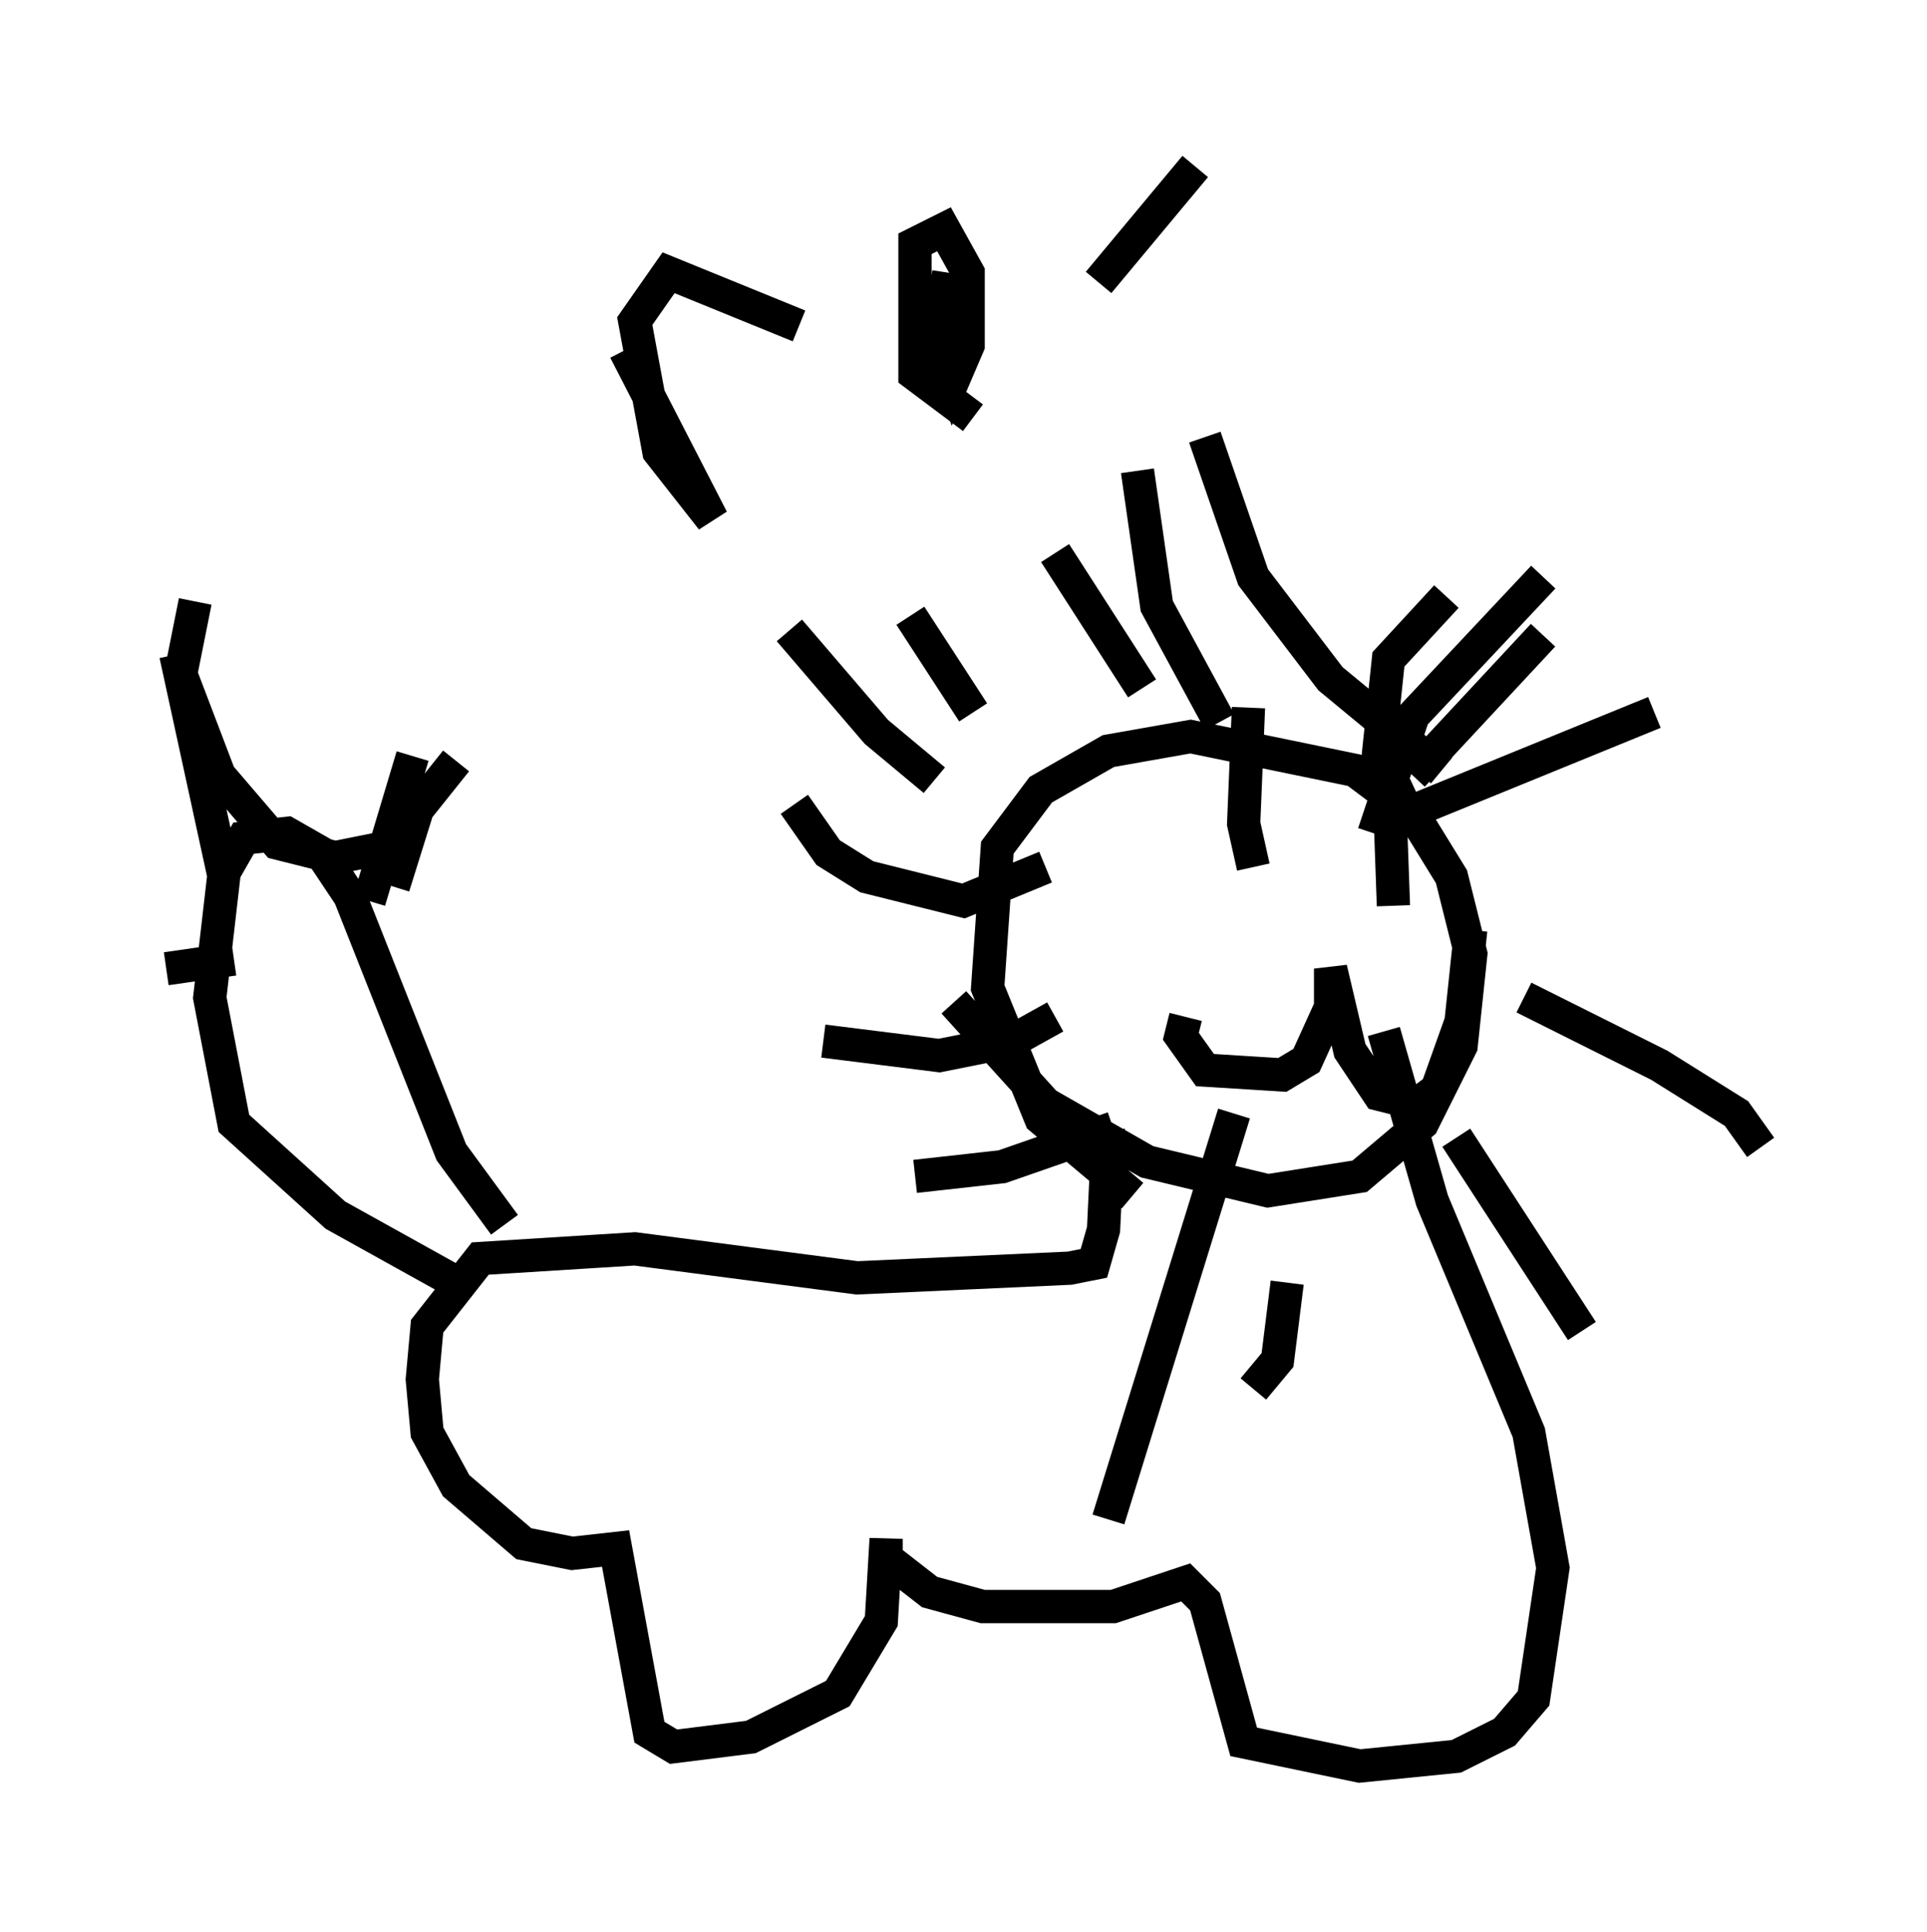 <?xml version="1.0" encoding="utf-8" ?>
<svg baseProfile="full" height="58.078" version="1.1" width="57.933" xmlns="http://www.w3.org/2000/svg" xmlns:ev="http://www.w3.org/2001/xml-events" xmlns:xlink="http://www.w3.org/1999/xlink"><defs /><rect fill="white" height="58.078" width="57.933" x="0" y="0" /><path d="M36.519, 36.519 m-2.469, -0.581 l-2.76, -2.324 -1.598, -3.922 l0.291, -4.212 1.307, -1.743 l2.034, -1.162 2.469, -0.436 l4.939, 1.017 1.743, 1.307 l1.162, 1.888 0.581, 2.324 l-0.291, 2.76 -1.162, 2.324 l-1.888, 1.598 -2.76, 0.436 l-3.631, -0.872 -3.05, -1.743 l-2.76, -3.05 m0.581, -8.715 l-1.888, -2.905 m9.296, 3.196 l-1.888, -3.486 -0.581, -4.067 m7.698, 7.989 l4.503, -4.793 m-3.777, 6.972 l7.117, -2.905 m-3.922, 8.57 l4.067, 2.034 2.324, 1.453 l0.726, 1.017 m-9.151, -0.291 l3.777, 5.81 m-8.86, -1.453 l-0.291, 2.324 -0.726, 0.872 m-0.581, -8.279 l-3.777, 12.201 m0.145, -11.765 l-3.341, 1.162 -2.615, 0.291 m4.212, -4.793 l-1.307, 0.726 -2.179, 0.436 l-3.486, -0.436 m6.682, -5.229 l-2.469, 1.017 -2.905, -0.726 l-1.162, -0.726 -1.017, -1.453 m11.765, 6.391 l-0.145, 0.581 0.726, 1.017 l2.324, 0.145 0.726, -0.436 l0.726, -1.598 0.0, -1.162 l0.581, 2.469 0.872, 1.307 l1.162, 0.291 0.581, -0.436 l0.726, -2.034 0.291, -2.76 m-2.324, -0.726 l-0.145, -4.067 m-4.067, 2.905 l-0.291, -1.307 0.145, -3.486 m-4.212, 12.637 l-0.145, 3.05 -0.291, 1.017 l-0.726, 0.145 -6.391, 0.291 l-6.682, -0.872 -4.648, 0.291 l-1.598, 2.034 -0.145, 1.598 l0.145, 1.598 0.872, 1.598 l2.034, 1.743 1.453, 0.291 l1.307, -0.145 1.017, 5.52 l0.726, 0.436 2.324, -0.291 l2.615, -1.307 1.307, -2.179 l0.145, -2.469 0.0, 0.581 l1.307, 1.017 1.598, 0.436 l3.922, 0.0 2.179, -0.726 l0.581, 0.581 1.162, 4.212 l3.486, 0.726 2.905, -0.291 l1.453, -0.726 0.872, -1.017 l0.581, -3.922 -0.726, -4.067 l-2.905, -6.972 -1.453, -5.084 m-26.436, 5.81 l-1.598, -2.179 -3.05, -7.698 l-0.872, -1.307 -1.017, -0.581 l-1.307, 0.145 -0.581, 1.017 l-0.436, 3.777 0.726, 3.777 l3.05, 2.76 3.922, 2.179 m-6.972, -9.877 l-2.034, 0.291 m6.536, -3.631 l-1.453, 0.291 -1.743, -0.436 l-1.743, -2.034 -1.162, -3.05 l0.436, -2.179 m5.955, 8.57 l0.726, -2.324 1.162, -1.453 m-2.615, 4.212 l1.307, -4.358 m-5.665, 3.631 l-1.453, -6.682 m22.804, 3.777 l-1.743, -1.453 -2.615, -3.05 m10.603, 1.743 l-2.615, -4.067 m11.62, 6.536 l-3.341, -2.76 -2.324, -3.05 l-1.453, -4.212 m6.246, 11.62 l-1.017, -2.179 0.291, -2.76 l1.743, -1.888 m-2.179, 7.117 l1.162, -3.486 m0.0, 1.743 l3.922, -4.212 m-27.598, -8.57 l2.615, 5.084 -1.598, -2.034 l-0.726, -3.922 1.017, -1.453 l3.922, 1.598 m5.229, 2.76 l-1.743, -1.307 0.0, -3.922 l0.872, -0.436 0.726, 1.307 l0.0, 2.179 -0.436, 1.017 l-0.436, -1.307 0.291, -1.888 m7.408, -3.196 l-2.905, 3.486 " fill="none" stroke="black" stroke-width="1" /></svg>